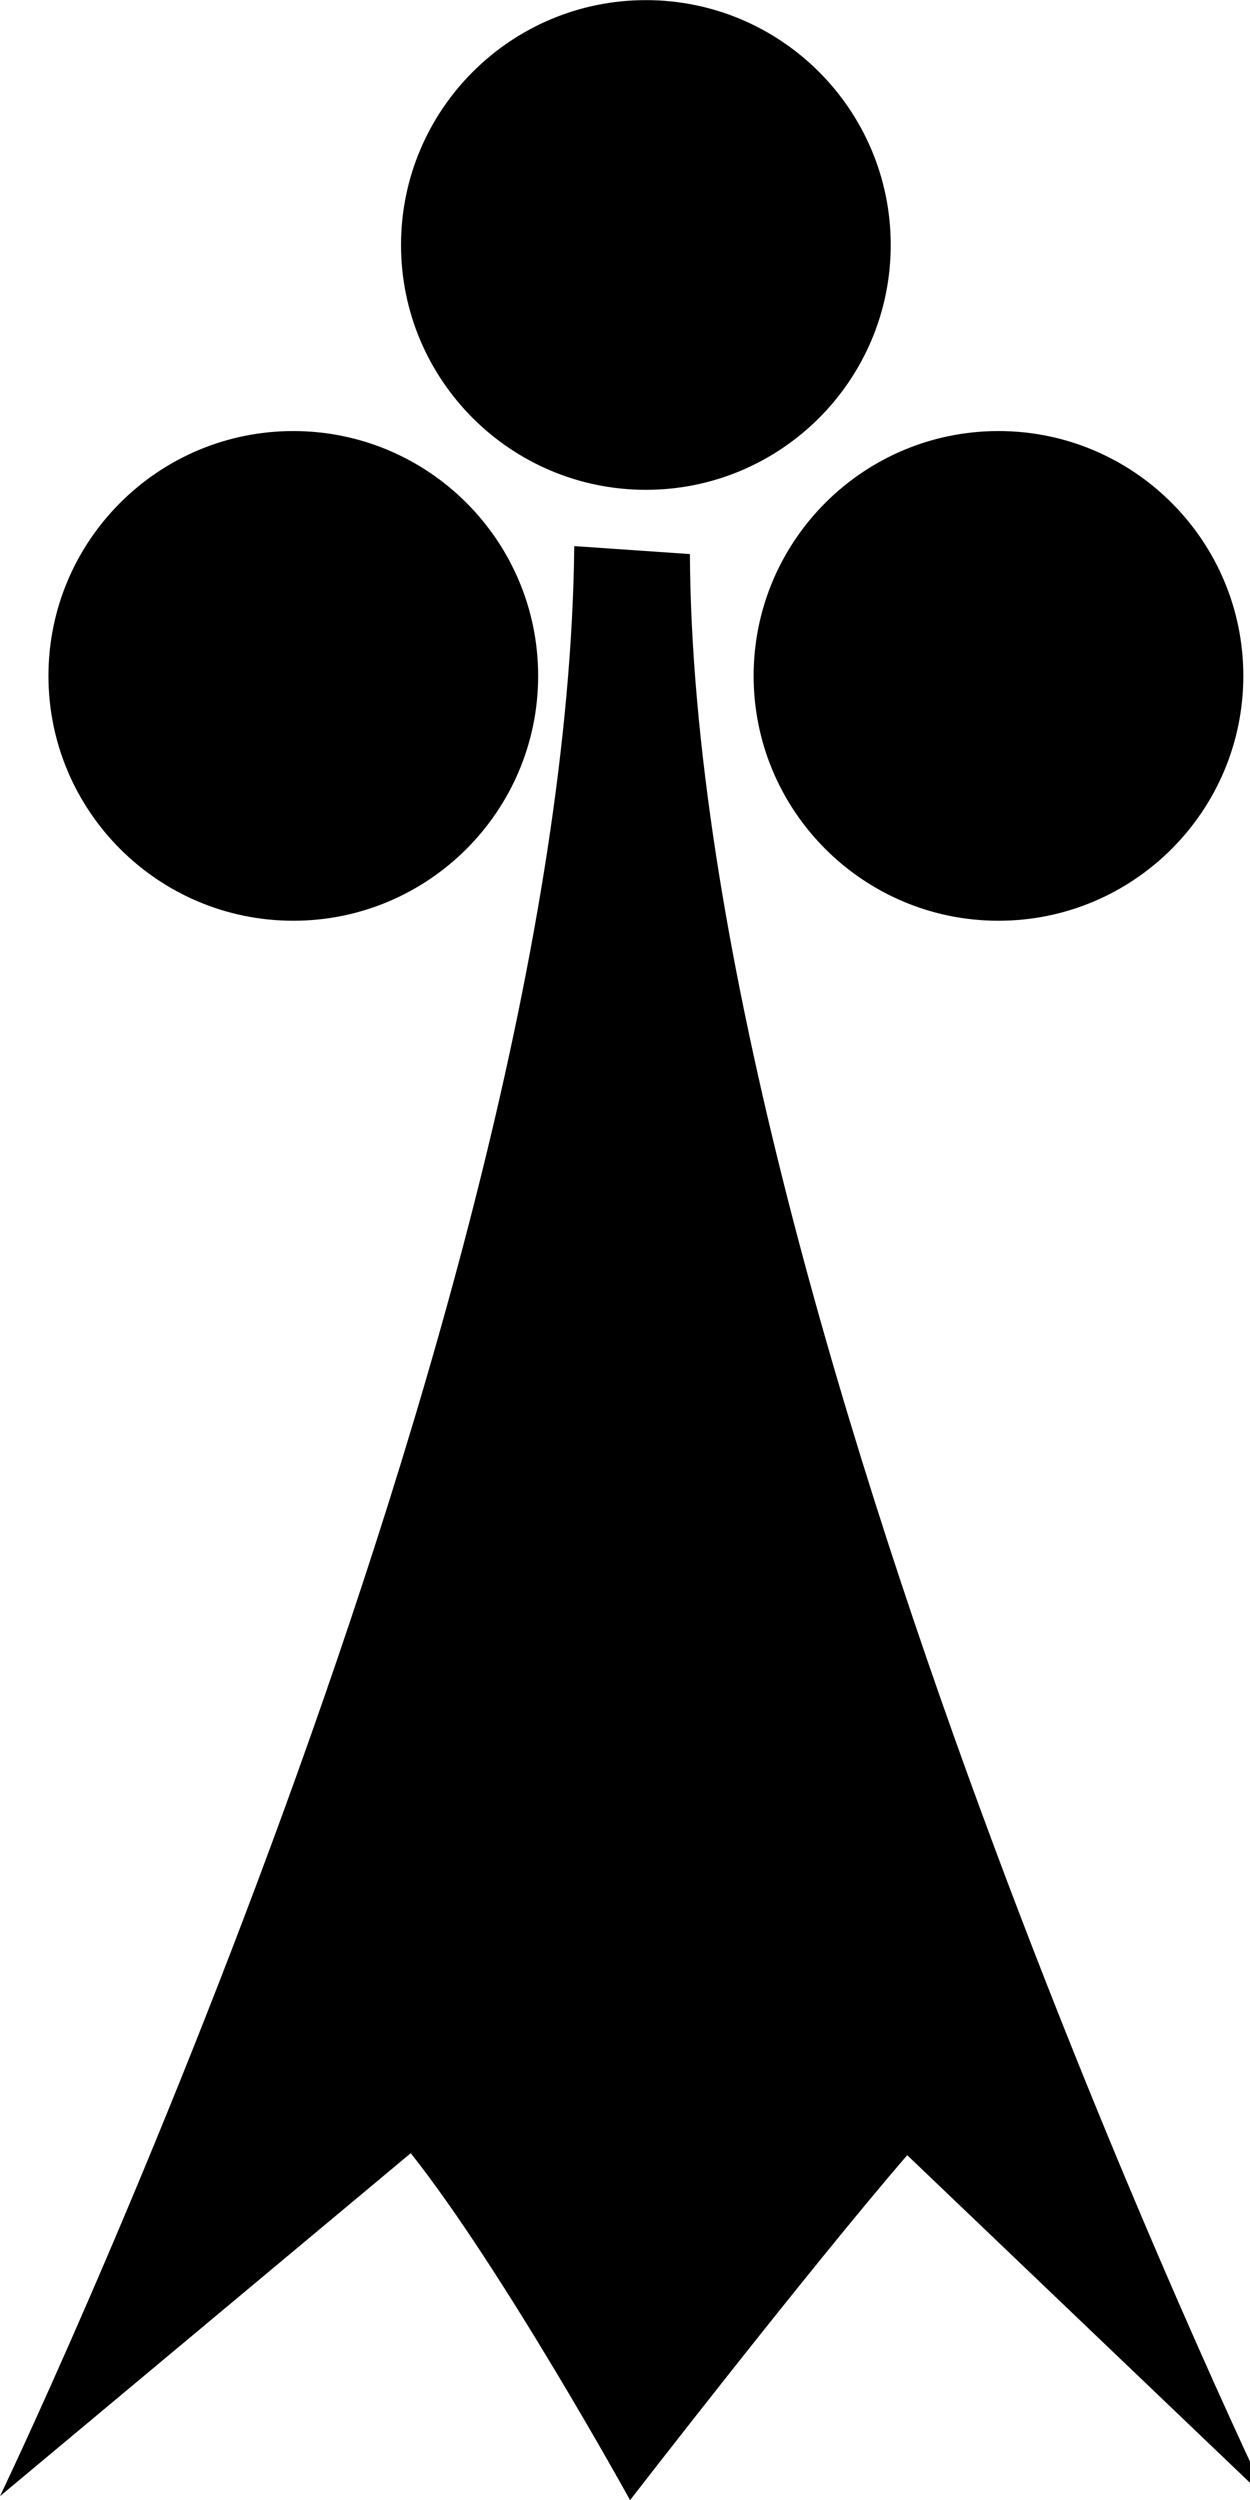 <?xml version="1.0" encoding="UTF-8" standalone="no"?>
<svg xmlns="http://www.w3.org/2000/svg"
     width="50"
     height="100"
     version="1.1">
    <g>
        <path style="color:#000000;fill:#000000;fill-opacity:1;fill-rule:nonzero;stroke:none;stroke-width:8;marker:none;visibility:visible;display:inline;overflow:visible"
              d="m 35.629,9.799 c 0,5.406 -4.388,9.794 -9.794,9.794 -5.406,0 -9.794,-4.388 -9.794,-9.794 0,-5.406 4.388,-9.794 9.794,-9.794 5.406,0 9.794,4.388 9.794,9.794 z M 21.526,27.036 c 0,5.406 -4.388,9.794 -9.794,9.794 -5.406,0 -9.794,-4.388 -9.794,-9.794 0,-5.406 4.388,-9.794 9.794,-9.794 5.406,0 9.794,4.388 9.794,9.794 z m 28.207,0 c 0,5.406 -4.388,9.794 -9.794,9.794 -5.406,0 -9.794,-4.388 -9.794,-9.794 0,-5.406 4.388,-9.794 9.794,-9.794 5.406,0 9.794,4.388 9.794,9.794 z m -26.763,-5.192 4.626,0.319 C 27.755,52.311 50.725,100.005 50.725,100.005 L 36.289,86.207 c -3.988,4.626 -11.086,13.798 -11.086,13.798 0,0 -5.104,-9.252 -8.773,-13.878 L 0,99.846 c 0,0 22.651,-47.216 22.97,-78.002 z"/>
    </g>
</svg>
